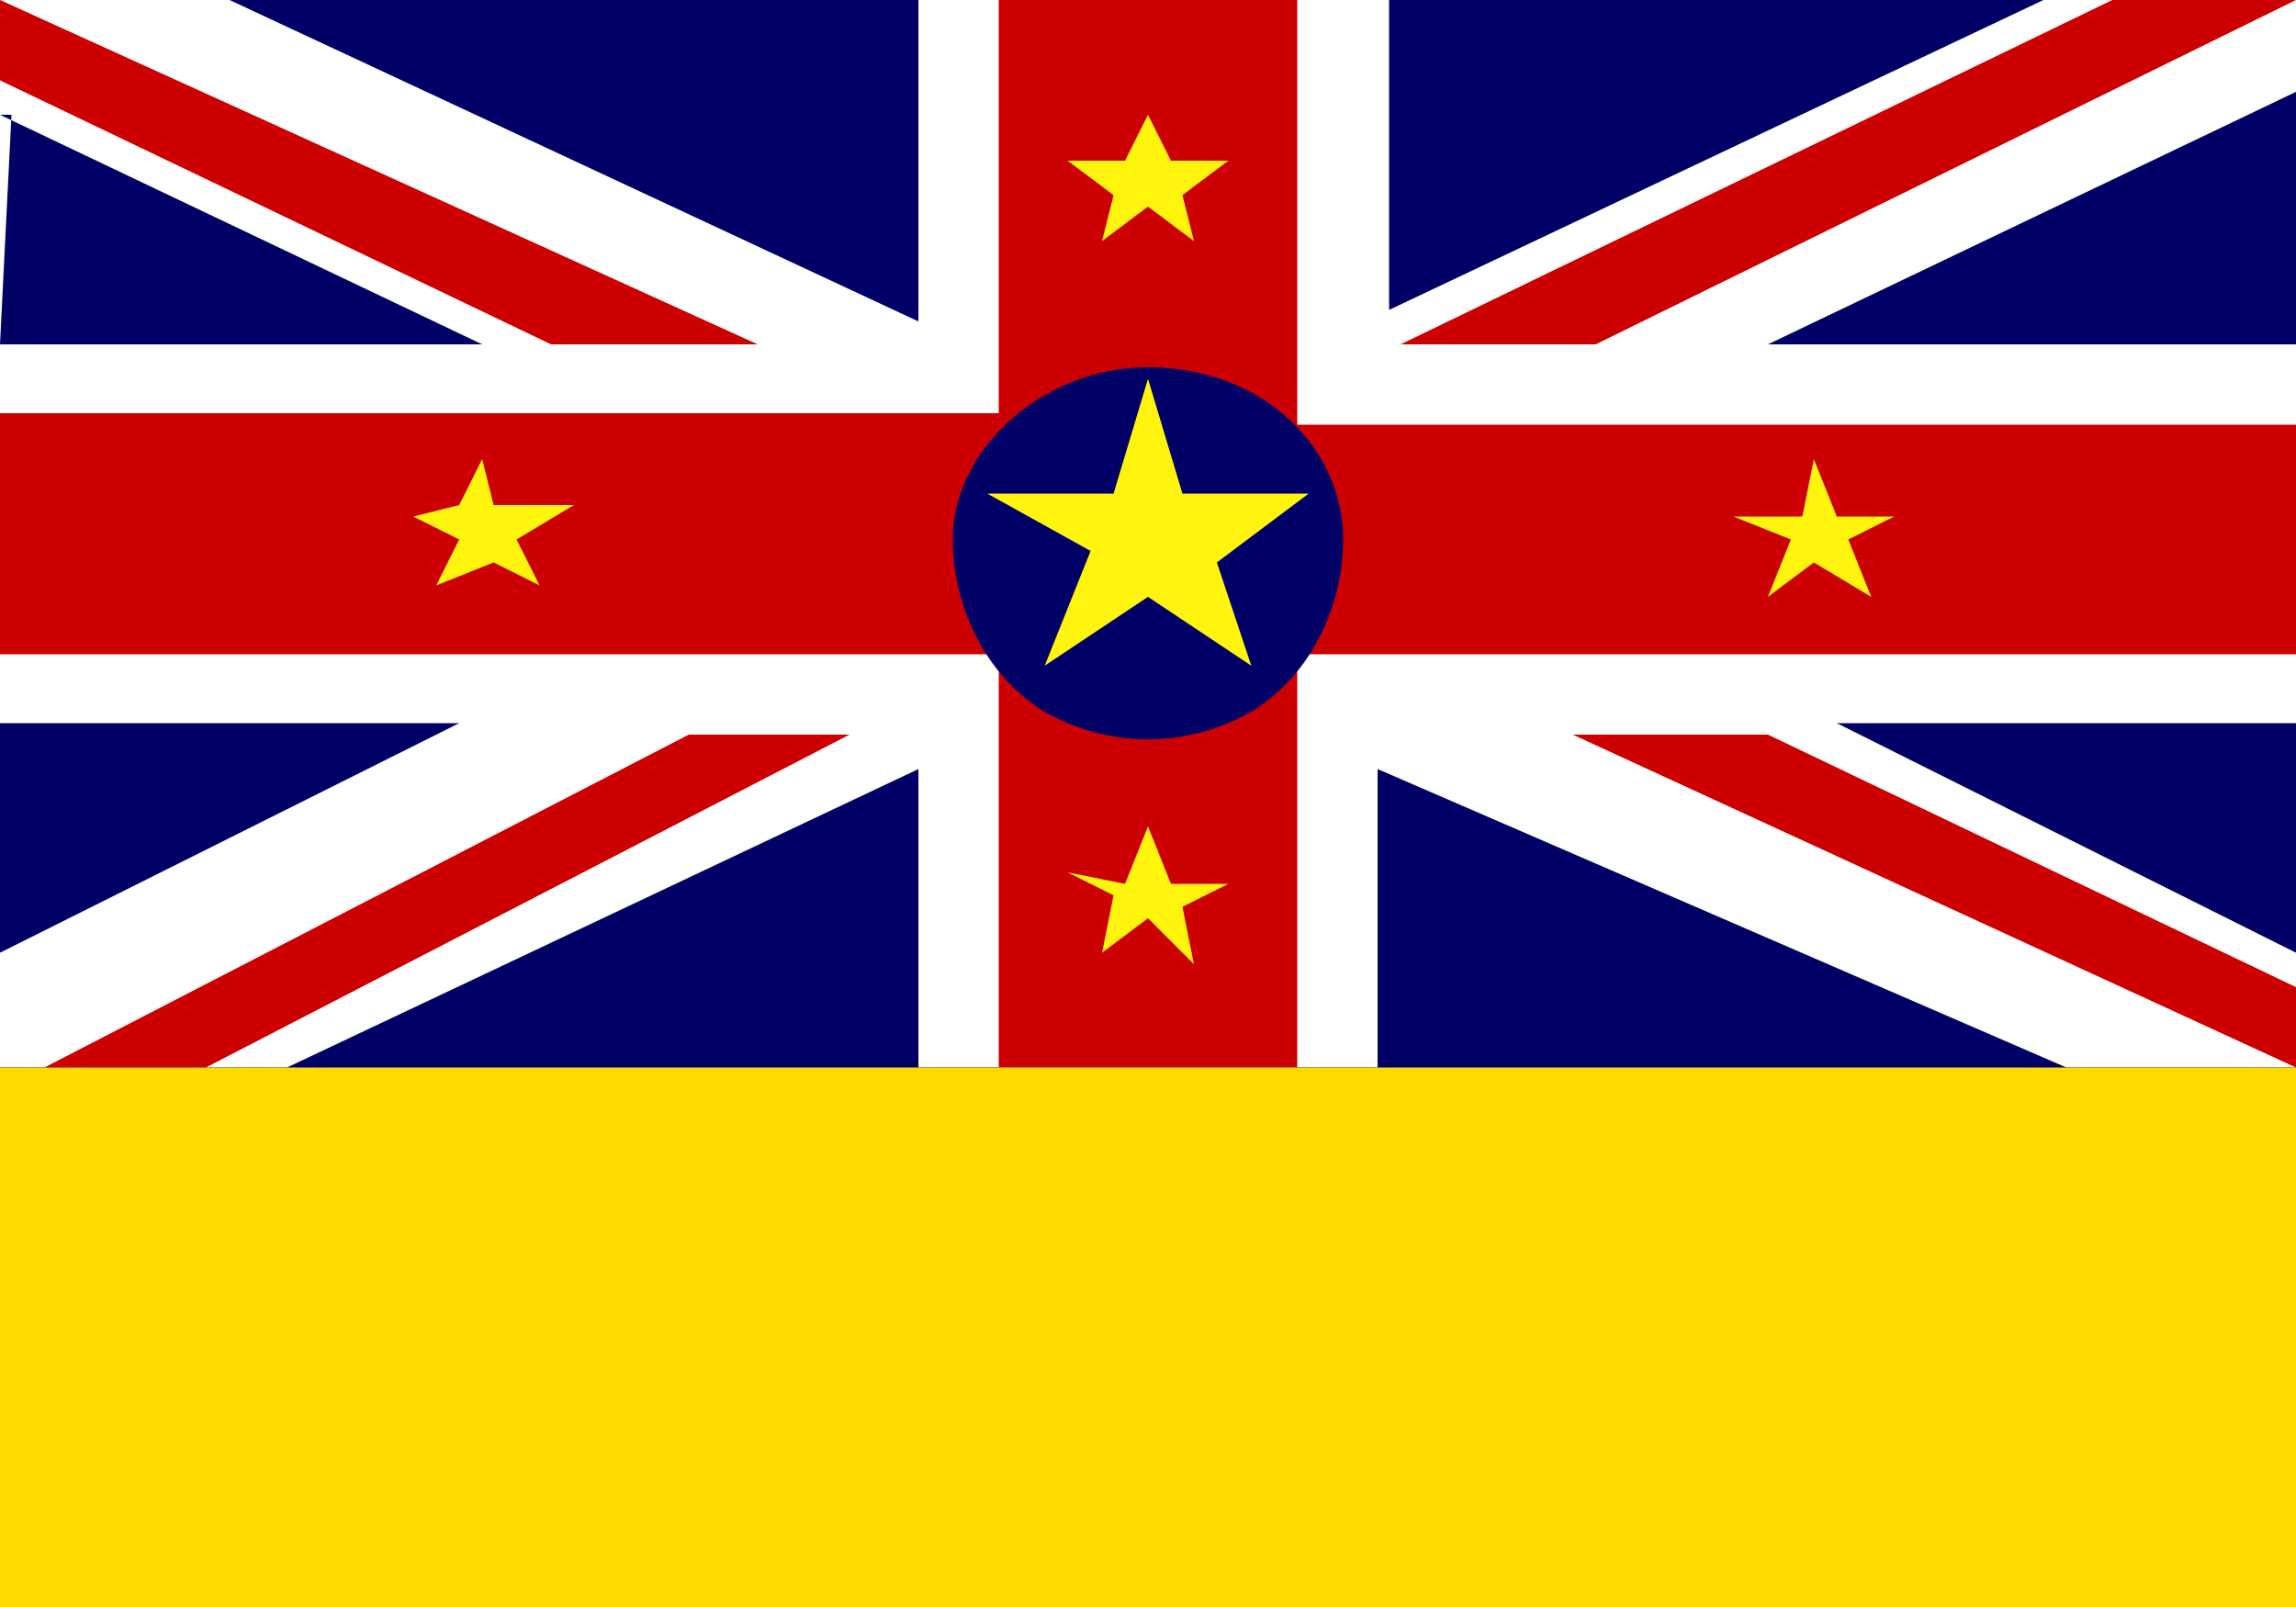 <svg xmlns='http://www.w3.org/2000/svg' width='20' height='14'><rect width="100%" height="100%" fill="#808080" stroke="none"/><path d='M0 0h20.1v9.3H0zm0 0' fill-rule='evenodd' fill='#fff'/><path d='M0 0v.7L4.8 3h1.8zm0 0' fill='#c00'/><path d='M2 0L8 2.8V0zm0 0' fill='#006'/><path d='M8.7 0v3.6H0v2.1h8.7v3.6h2.6V5.7H20v-2h-8.7V0zm0 0' fill='#c00'/><path d='M12.1 0v2.7L17.8 0zm0 0' fill='#006'/><path d='M12.3 3h1.6L20 0h-1.6l-6.2 3zm0 0' fill='#c00'/><path d='M0 6.3v2l4-2H0zm0 0' fill='#006'/><path d='M15.4 6.4h-1.7L20 9.3v-.7l-4.6-2.2zm-13.8 3l5.8-3H6L0 9.5' fill='#c00'/><path d='M20 .8L15.4 3H20v3.3h-4l4 2v1h-2L12 6.7v2.6H8V6.7L2.5 9.3H0v9.4h40V0H20.1M.1 1L0 3h4.2L0 1zm0 0' fill='#006'/><path d='M0 9.3h21.1v9.4H0zm0 0' fill-rule='evenodd' fill='#ffd900'/><path d='M11.7 4.7c0 .6-.3 1.2-.8 1.5a1.8 1.8 0 01-1.8 0c-.5-.3-.8-.9-.8-1.5 0-.8.8-1.5 1.7-1.5 1 0 1.7.7 1.7 1.5zm0 0' fill-rule='evenodd' fill='#000067'/><path d='M9.7 4.3l.3-1 .3 1h1.1l-.8.6.3.9-.9-.6-.9.6.4-1-.9-.5zm6 .2l.1-.5.2.5h.5l-.4.2.2.5-.5-.3-.4.3.2-.5-.5-.2zM9.8 7.7l.2-.5.2.5h.5l-.4.2.1.5L10 8l-.4.3.1-.5-.4-.2zm0-6.3L10 1l.2.4h.5l-.4.3.1.4-.4-.3-.4.3.1-.4-.4-.3zM4 4.4l.2-.4.1.4H5l-.5.3.2.4-.4-.2-.5.2.2-.4-.4-.2zm0 0' fill-rule='evenodd' fill='#fff40d'/></svg>